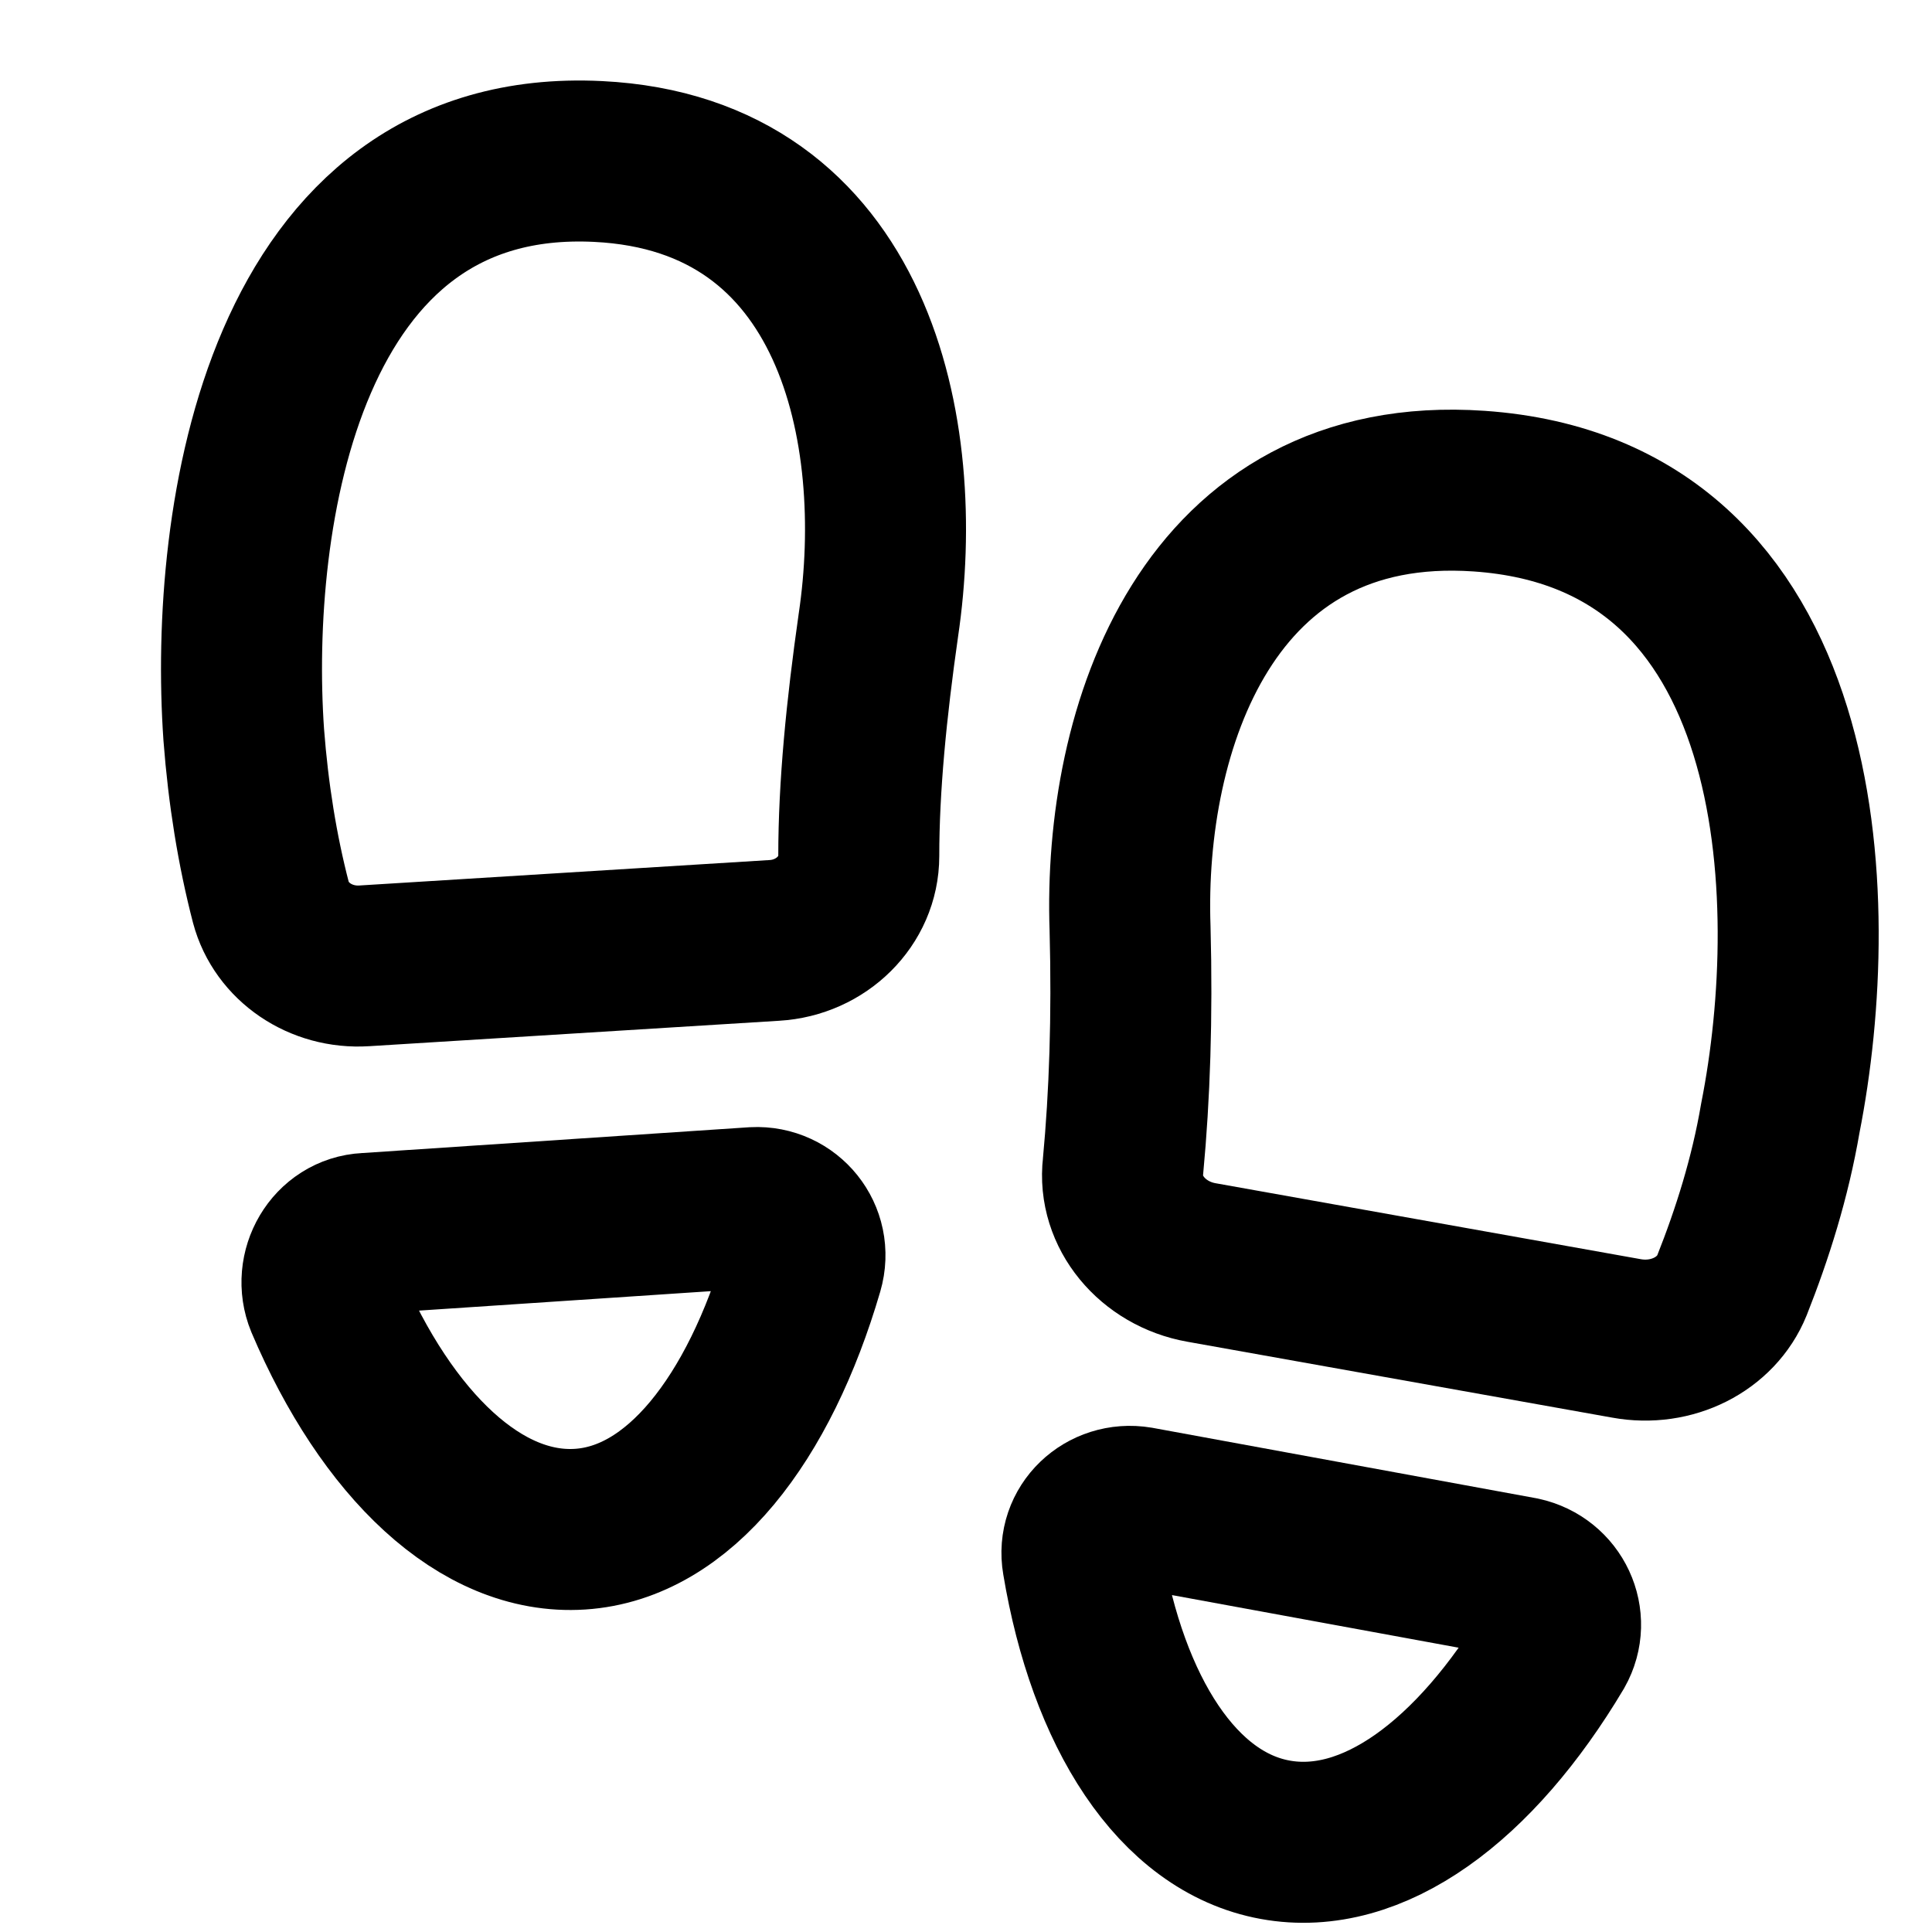 <svg width="24" height="24" viewBox="0 0 24 24" fill="none" xmlns="http://www.w3.org/2000/svg">
<path d="M7.206 18.996C8.434 18.916 9.429 17.631 9.975 15.764C10.092 15.362 9.78 14.981 9.371 15.001L4.554 15.322C4.144 15.342 3.89 15.784 4.046 16.165C4.807 17.952 5.977 19.076 7.206 18.996Z" stroke="black" stroke-width="2"/>
<path d="M9.62 11.682C10.2 11.648 10.668 11.193 10.668 10.633C10.668 9.775 10.762 8.813 10.912 7.763C11.268 5.366 10.631 2.163 7.429 2.006C3.515 1.813 2.841 6.433 3.028 9.128C3.084 9.863 3.197 10.563 3.365 11.21C3.496 11.7 3.983 12.033 4.526 11.998L9.62 11.682Z" stroke="black" stroke-width="2"/>
<path d="M18.901 19.595L14.139 18.721C13.733 18.654 13.379 18.988 13.449 19.392C13.761 21.267 14.626 22.633 15.84 22.854C17.055 23.076 18.329 22.118 19.309 20.473C19.508 20.121 19.304 19.682 18.901 19.595Z" stroke="black" stroke-width="2"/>
<path d="M18.373 6.101C14.999 5.869 13.951 9.05 14.038 11.534C14.067 12.639 14.033 13.611 13.951 14.486C13.884 15.056 14.32 15.576 14.925 15.683L20.204 16.626C20.769 16.729 21.319 16.45 21.515 15.967C21.768 15.329 21.989 14.632 22.116 13.889C22.653 11.171 22.497 6.385 18.373 6.101Z" stroke="black" stroke-width="2"/>
</svg>
